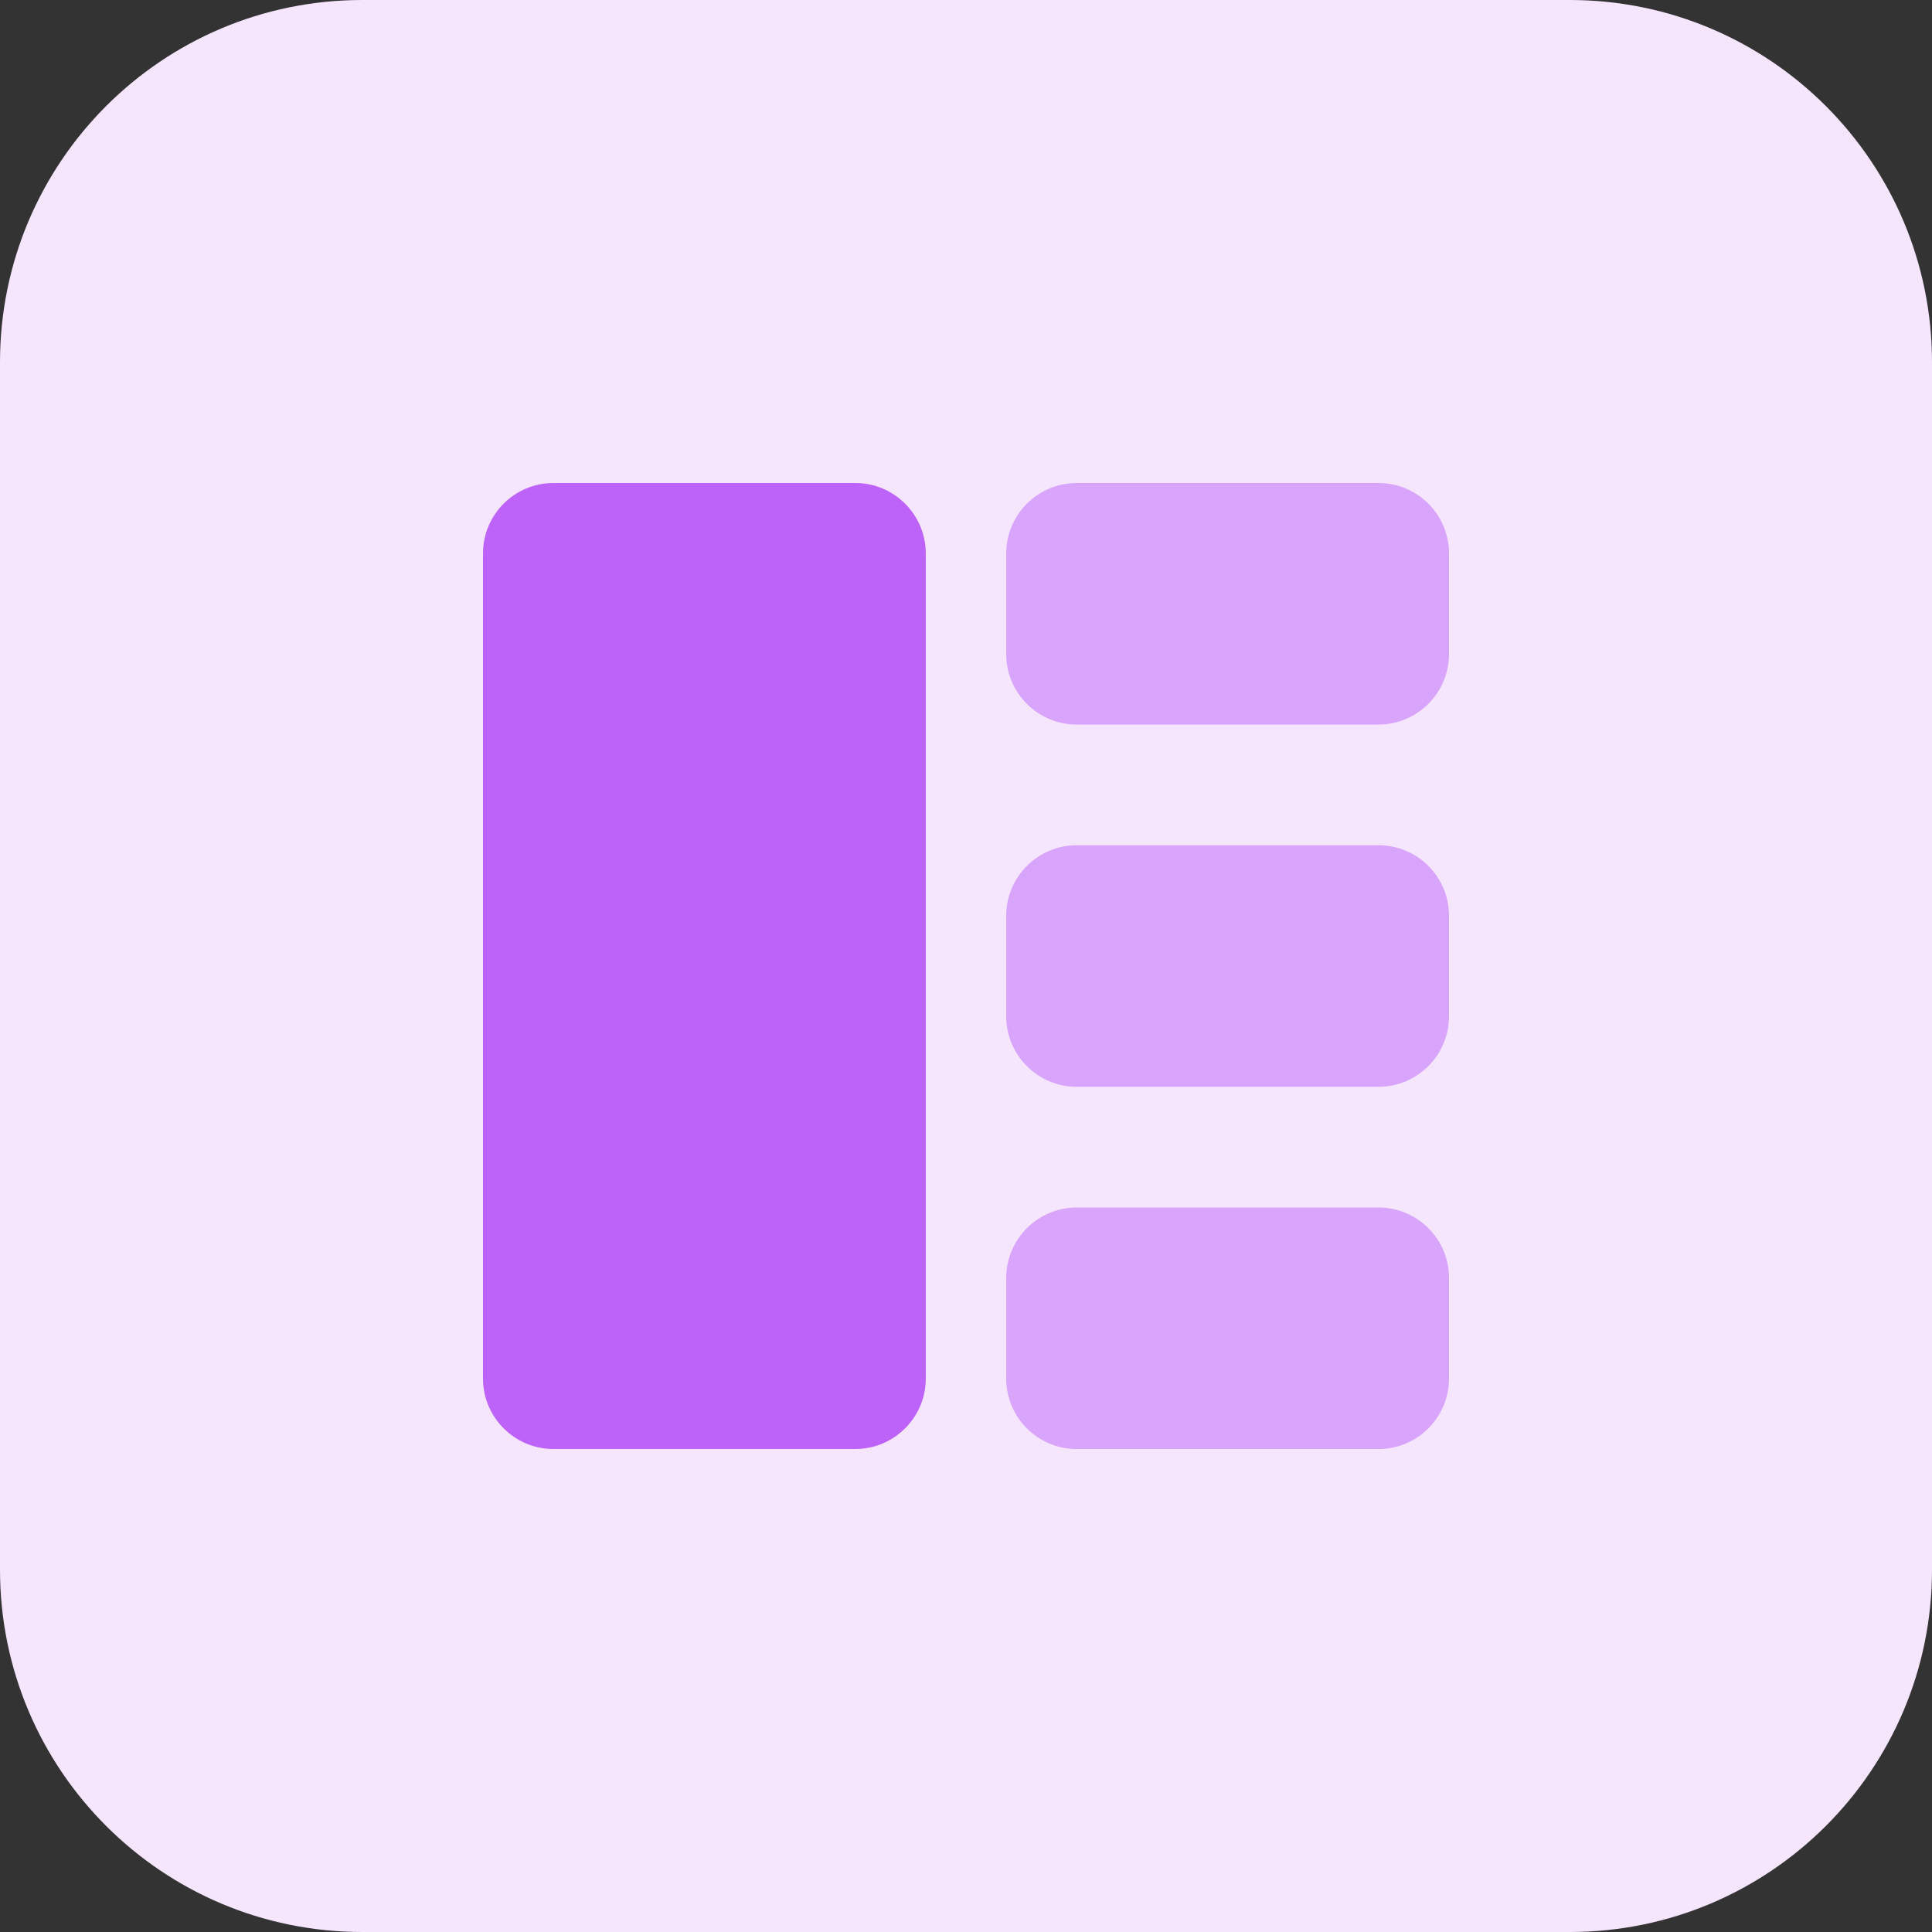 <svg enable-background="new 0 0 32 32" height="512" viewBox="0 0 32 32" width="512" xmlns="http://www.w3.org/2000/svg"><rect x="0" y="0" width="32" height="32" fill="#333333" stroke="none"/><path d="m26 32h-20c-3.314 0-6-2.686-6-6v-20c0-3.314 2.686-6 6-6h20c3.314 0 6 2.686 6 6v20c0 3.314-2.686 6-6 6z" fill="#f5e6fe"/><g fill="#d9a4fc"><path d="m22.833 8h-5c-.643 0-1.167.523-1.167 1.167v1.667c0 .643.523 1.167 1.167 1.167h5c.644-.001 1.167-.524 1.167-1.168v-1.666c0-.644-.523-1.167-1.167-1.167z"/><path d="m22.833 14h-5c-.643 0-1.167.523-1.167 1.167v1.667c0 .643.523 1.167 1.167 1.167h5c.644-.001 1.167-.524 1.167-1.168v-1.667c0-.643-.523-1.166-1.167-1.166z"/><path d="m22.833 20h-5c-.643 0-1.167.523-1.167 1.167v1.667c0 .643.523 1.167 1.167 1.167h5c.644-.001 1.167-.524 1.167-1.168v-1.667c0-.643-.523-1.166-1.167-1.166z"/></g><path d="m9.167 24h5c.643 0 1.167-.523 1.167-1.167v-13.666c-.001-.644-.524-1.167-1.167-1.167h-5c-.644 0-1.167.523-1.167 1.167v13.667c0 .643.523 1.166 1.167 1.166z" fill="#be63f9"/></svg>